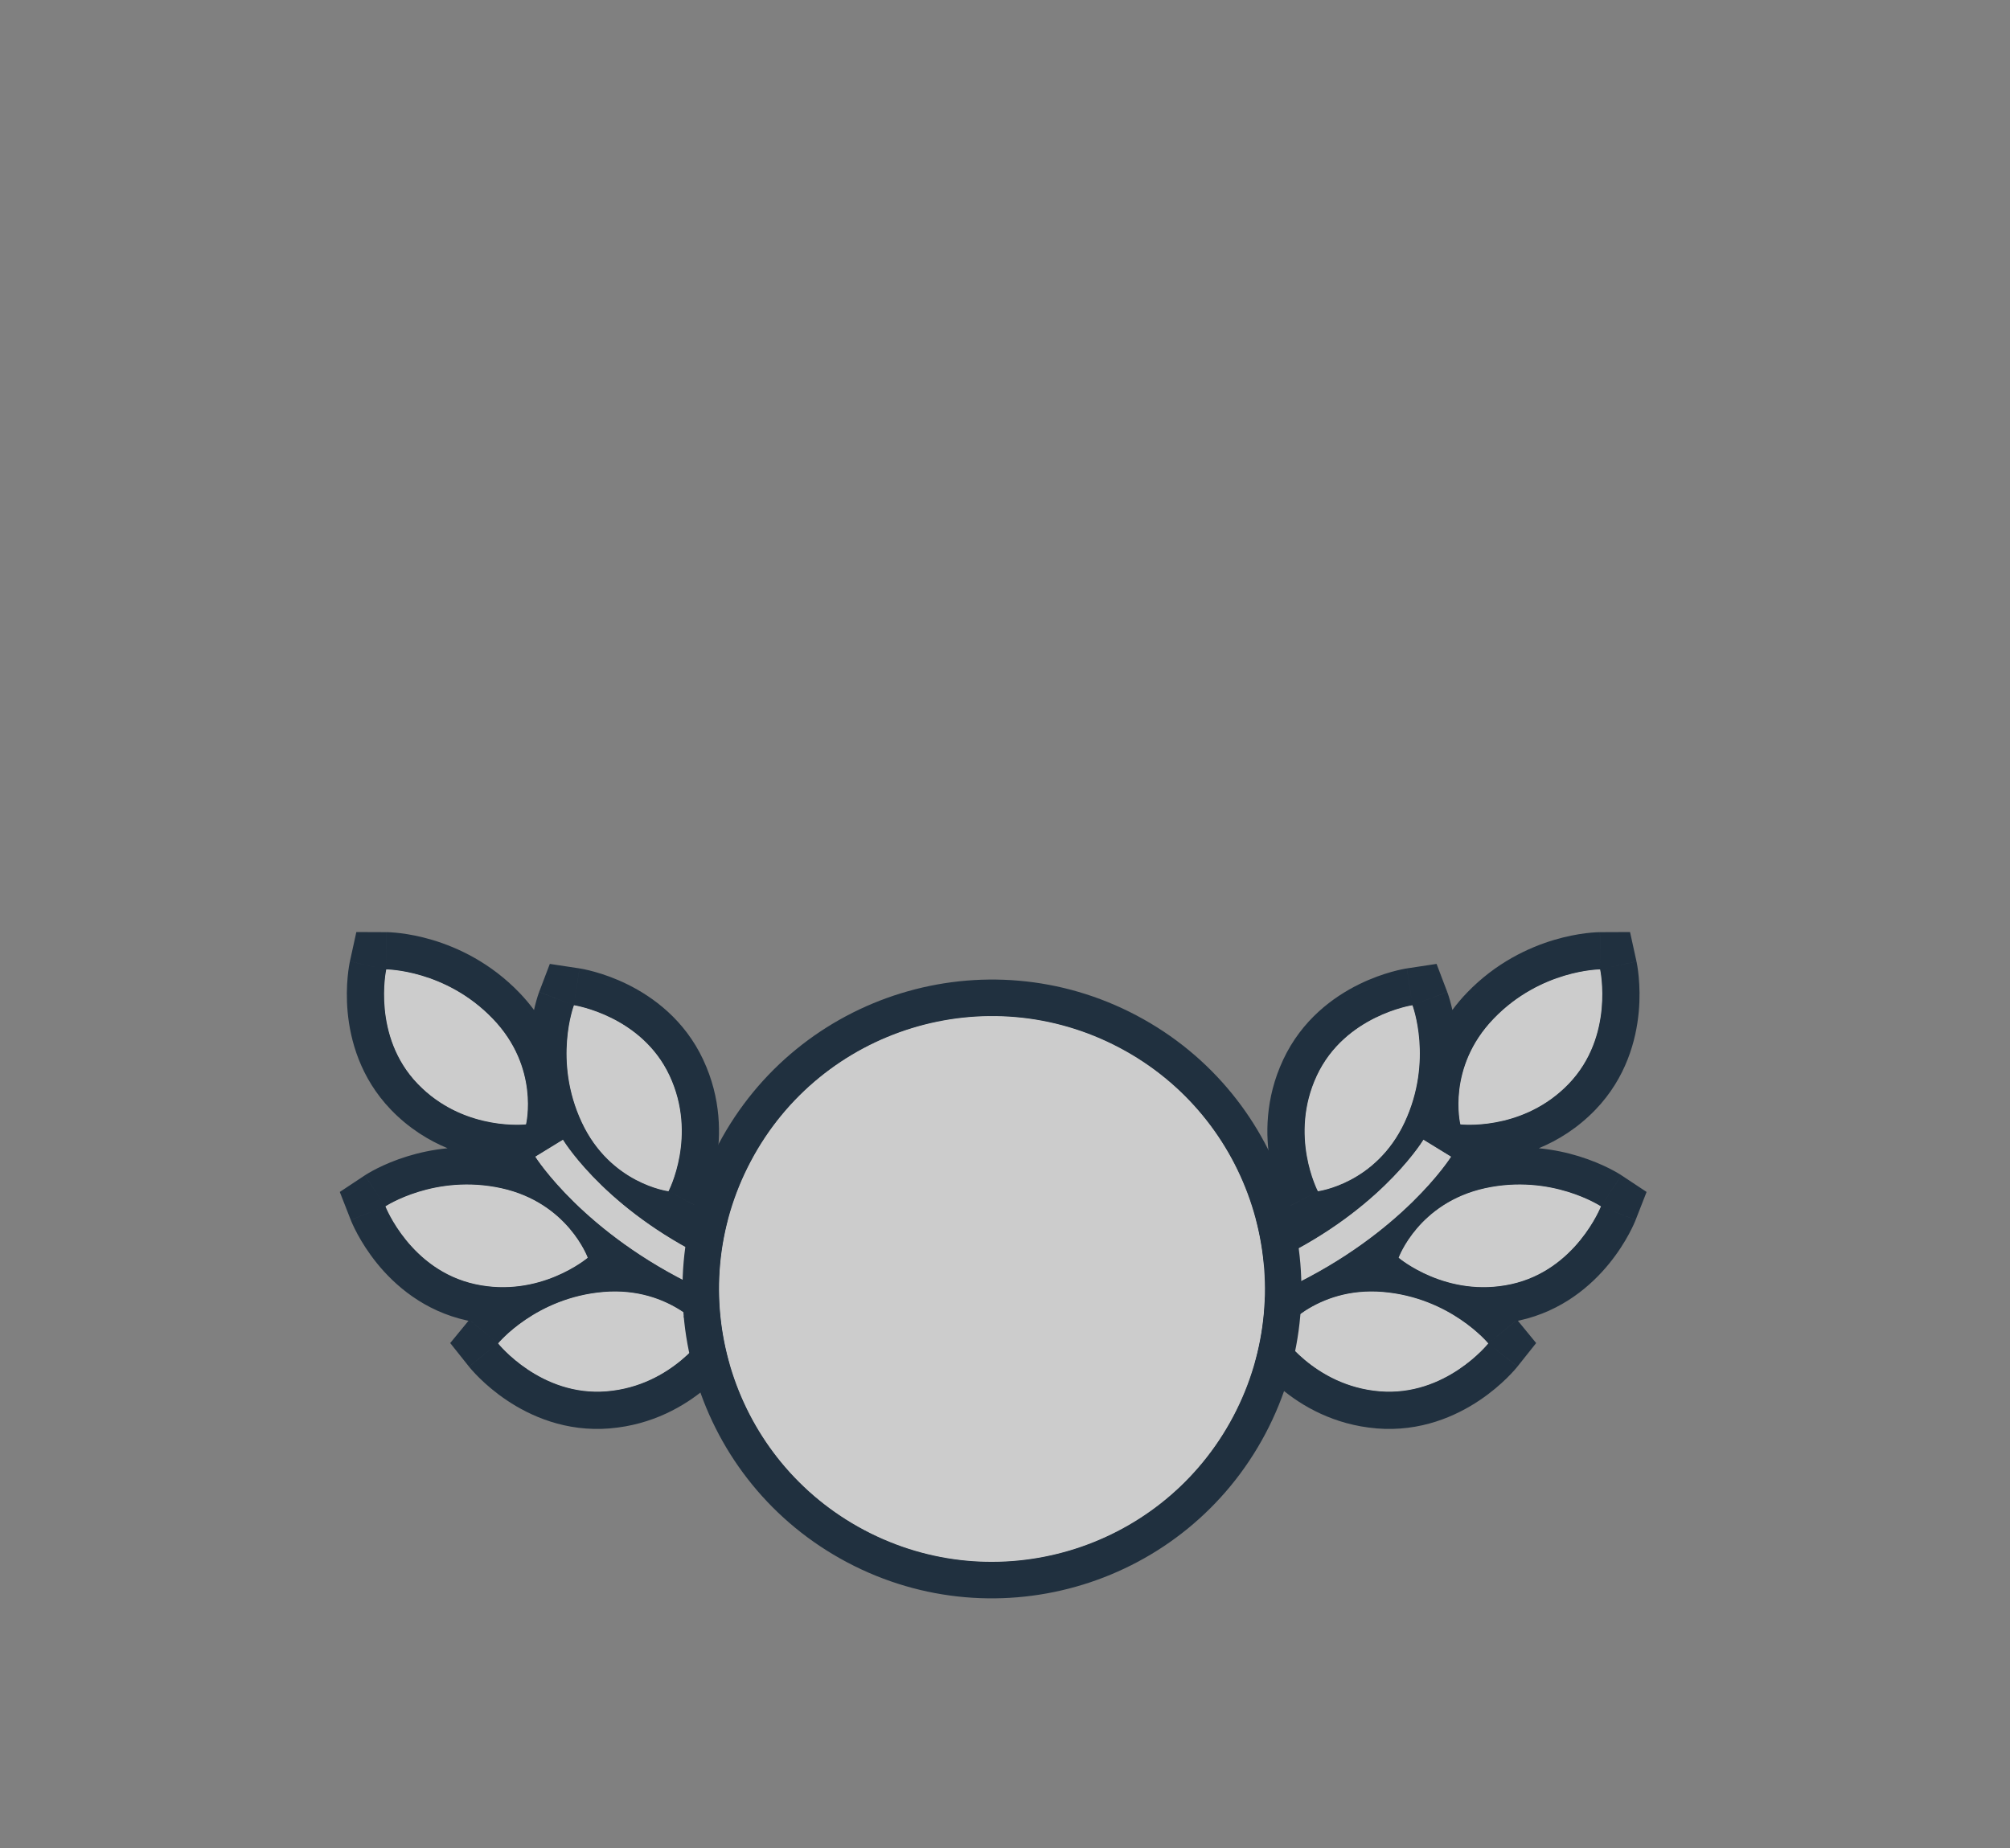 <svg width="162" height="149" viewBox="0 0 162 149" fill="none" xmlns="http://www.w3.org/2000/svg">
<rect x="0" y="0" width="162" height="149" fill="#808080" stroke="none"/>
<path d="M47.373 101.391C47.373 101.391 45.77 96.967 40.409 95.787C35.047 94.613 31.063 97.251 31.063 97.251C31.063 97.251 33.066 102.375 38.291 103.521C43.518 104.67 47.373 101.391 47.373 101.391ZM53.88 96.034C53.88 96.034 56.232 91.556 53.963 86.707C51.696 81.859 46.258 81.033 46.258 81.033C46.258 81.033 44.561 85.499 46.887 90.476C49.213 95.45 53.88 96.034 53.88 96.034ZM42.397 90.642C42.397 90.642 43.52 86.073 39.714 82.121C35.91 78.165 31.132 78.146 31.132 78.146C31.132 78.146 29.956 83.517 33.667 87.376C37.378 91.23 42.397 90.642 42.397 90.642ZM56.95 107.447C56.95 107.447 54.112 103.694 48.646 104.148C43.173 104.607 40.143 108.299 40.143 108.299C40.143 108.299 43.569 112.604 48.901 112.161C54.236 111.719 56.95 107.447 56.95 107.447Z" fill="white"/>
<path d="M47.373 101.391C47.373 101.391 45.77 96.967 40.409 95.787C35.047 94.613 31.063 97.251 31.063 97.251C31.063 97.251 33.066 102.375 38.291 103.521C43.518 104.67 47.373 101.391 47.373 101.391ZM53.88 96.034C53.88 96.034 56.232 91.556 53.963 86.707C51.696 81.859 46.258 81.033 46.258 81.033C46.258 81.033 44.561 85.499 46.887 90.476C49.213 95.45 53.88 96.034 53.88 96.034ZM42.397 90.642C42.397 90.642 43.52 86.073 39.714 82.121C35.91 78.165 31.132 78.146 31.132 78.146C31.132 78.146 29.956 83.517 33.667 87.376C37.378 91.23 42.397 90.642 42.397 90.642ZM56.95 107.447C56.95 107.447 54.112 103.694 48.646 104.148C43.173 104.607 40.143 108.299 40.143 108.299C40.143 108.299 43.569 112.604 48.901 112.161C54.236 111.719 56.95 107.447 56.95 107.447Z" fill="#CCCCCC"/>
<path d="M45.371 91.875L43.139 93.245C43.291 93.487 58.543 117.425 101.24 104.217L100.466 101.718C59.811 114.291 45.941 92.797 45.371 91.875Z" fill="white"/>
<path d="M45.371 91.875L43.139 93.245C43.291 93.487 58.543 117.425 101.24 104.217L100.466 101.718C59.811 114.291 45.941 92.797 45.371 91.875Z" fill="#CCCCCC"/>
<path d="M99.58 98.852L102.444 97.966L104.993 106.196L102.126 107.083C83.487 112.849 69.674 111.801 59.853 108.471L59.483 109.056L56.951 107.447C56.951 107.447 54.112 103.694 48.646 104.148C43.199 104.605 40.172 108.264 40.144 108.299C40.15 108.306 43.573 112.603 48.9 112.161C54.235 111.719 56.951 107.447 56.951 107.447C59.483 109.056 59.482 109.057 59.481 109.059L59.48 109.06C59.479 109.062 59.477 109.063 59.476 109.065L59.453 109.102C59.44 109.121 59.424 109.145 59.406 109.173C59.369 109.228 59.319 109.299 59.259 109.383C59.138 109.552 58.969 109.775 58.753 110.036C58.321 110.557 57.688 111.241 56.849 111.941C55.175 113.338 52.597 114.864 49.149 115.149L49.149 115.151C45.593 115.446 42.732 114.148 40.852 112.887C39.906 112.253 39.168 111.603 38.661 111.106C38.406 110.856 38.205 110.64 38.061 110.478C37.989 110.397 37.93 110.329 37.886 110.276C37.864 110.25 37.845 110.227 37.83 110.209C37.823 110.2 37.816 110.192 37.811 110.185C37.808 110.181 37.804 110.178 37.802 110.175C37.801 110.173 37.8 110.172 37.799 110.17L37.798 110.169C37.797 110.168 37.796 110.167 40.123 108.315L37.796 110.166L36.286 108.27L37.759 106.474C37.722 106.466 37.684 106.459 37.647 106.451C34.163 105.686 31.812 103.603 30.387 101.845C29.67 100.96 29.157 100.122 28.819 99.497C28.649 99.183 28.52 98.917 28.43 98.72C28.384 98.621 28.349 98.538 28.322 98.475C28.309 98.443 28.298 98.416 28.289 98.394C28.284 98.383 28.28 98.373 28.277 98.365C28.276 98.361 28.274 98.357 28.273 98.354C28.272 98.352 28.271 98.35 28.271 98.348L28.269 98.346C28.269 98.345 28.269 98.344 30.772 97.365L28.269 98.343L27.386 96.088L29.406 94.75L31.062 97.251C29.451 94.819 29.408 94.751 29.408 94.749L29.411 94.747C29.413 94.746 29.414 94.745 29.416 94.744C29.419 94.742 29.422 94.739 29.426 94.737C29.433 94.732 29.442 94.726 29.451 94.72C29.47 94.708 29.493 94.694 29.52 94.677C29.574 94.644 29.644 94.601 29.729 94.551C29.9 94.451 30.134 94.321 30.425 94.175C31.006 93.884 31.827 93.525 32.843 93.212C33.76 92.93 34.849 92.684 36.073 92.565C34.56 91.938 32.958 90.964 31.506 89.457L31.505 89.455C29.031 86.883 28.23 83.847 28.02 81.593C27.915 80.458 27.953 79.476 28.019 78.768C28.052 78.413 28.092 78.121 28.127 77.907C28.144 77.799 28.16 77.711 28.173 77.644C28.179 77.61 28.185 77.581 28.19 77.558C28.192 77.547 28.194 77.535 28.196 77.526C28.197 77.522 28.198 77.518 28.199 77.514C28.199 77.513 28.2 77.511 28.2 77.509L28.201 77.506C28.205 77.506 28.316 77.53 31.055 78.129L28.201 77.504L28.72 75.136L31.144 75.146L31.131 78.146C31.143 75.313 31.145 75.155 31.146 75.146L31.149 75.146C31.151 75.146 31.153 75.146 31.154 75.146C31.158 75.146 31.163 75.146 31.167 75.146C31.176 75.146 31.186 75.146 31.197 75.146C31.22 75.147 31.247 75.147 31.279 75.148C31.343 75.15 31.425 75.154 31.524 75.16C31.721 75.171 31.988 75.194 32.31 75.234C32.955 75.315 33.837 75.471 34.855 75.775C36.889 76.384 39.531 77.602 41.876 80.041L41.875 80.041C42.312 80.495 42.697 80.956 43.04 81.421C43.066 81.303 43.091 81.193 43.117 81.089C43.195 80.773 43.27 80.516 43.33 80.327C43.36 80.233 43.386 80.155 43.408 80.094C43.418 80.065 43.426 80.039 43.434 80.018C43.438 80.007 43.442 79.997 43.445 79.989C43.447 79.985 43.448 79.981 43.449 79.978C43.45 79.976 43.451 79.974 43.451 79.972L43.453 79.97C43.458 79.971 43.574 80.014 46.139 80.988L43.453 79.967L44.314 77.704L46.708 78.067L46.258 81.034C46.699 78.128 46.709 78.069 46.71 78.067L46.713 78.068C46.715 78.068 46.716 78.069 46.718 78.069C46.722 78.07 46.726 78.071 46.73 78.071C46.739 78.073 46.75 78.074 46.762 78.076C46.785 78.08 46.814 78.085 46.847 78.091C46.915 78.103 47.003 78.12 47.11 78.142C47.322 78.187 47.61 78.253 47.953 78.35C48.638 78.542 49.569 78.858 50.59 79.363C52.62 80.366 55.169 82.202 56.681 85.436L56.679 85.436C58.145 88.569 58.105 91.563 57.727 93.71C57.537 94.786 57.259 95.675 57.023 96.308C56.904 96.626 56.794 96.884 56.709 97.073C56.666 97.167 56.629 97.245 56.599 97.304C56.585 97.334 56.572 97.36 56.561 97.381C56.556 97.391 56.551 97.401 56.547 97.409C56.545 97.413 56.543 97.417 56.541 97.42L56.537 97.427L53.88 96.034C53.88 96.034 56.232 91.556 53.963 86.707C51.706 81.881 46.305 81.041 46.258 81.034C46.253 81.046 44.564 85.505 46.888 90.476C49.202 95.425 53.835 96.028 53.88 96.034L56.536 97.43L56.381 97.722C57.225 98.205 58.14 98.677 59.127 99.126C66.981 102.695 79.844 104.955 99.58 98.852ZM43.139 93.245C43.29 93.487 58.543 117.425 101.239 104.217L100.466 101.718C59.812 114.291 45.941 92.797 45.372 91.875L43.139 93.245ZM31.062 97.251C31.071 97.274 33.077 102.378 38.291 103.521C43.498 104.666 47.344 101.416 47.372 101.392C47.372 101.392 45.77 96.967 40.409 95.786C35.047 94.613 31.062 97.251 31.062 97.251ZM40.144 108.299C38.759 107.162 38.202 106.703 37.977 106.519C37.976 106.518 37.975 106.519 37.974 106.519L40.144 108.299ZM31.131 78.146C31.119 78.202 29.975 83.538 33.667 87.376L34.019 87.724C37.686 91.193 42.397 90.642 42.397 90.642C42.406 90.603 43.504 86.056 39.714 82.121C35.91 78.165 31.131 78.146 31.131 78.146Z" fill="#20303F"/>
<path d="M112.724 101.391C112.724 101.391 114.326 96.967 119.687 95.787C125.049 94.613 129.034 97.251 129.034 97.251C129.034 97.251 127.031 102.375 121.805 103.521C116.578 104.67 112.724 101.391 112.724 101.391ZM106.216 96.034C106.216 96.034 103.864 91.556 106.133 86.707C108.4 81.859 113.839 81.033 113.839 81.033C113.839 81.033 115.536 85.499 113.209 90.476C110.884 95.45 106.216 96.034 106.216 96.034ZM117.7 90.642C117.7 90.642 116.576 86.073 120.382 82.121C124.187 78.165 128.965 78.146 128.965 78.146C128.965 78.146 130.141 83.517 126.429 87.376C122.719 91.23 117.7 90.642 117.7 90.642ZM103.146 107.447C103.146 107.447 105.984 103.694 111.451 104.148C116.923 104.607 119.953 108.299 119.953 108.299C119.953 108.299 116.528 112.604 111.196 112.161C105.861 111.719 103.146 107.447 103.146 107.447Z" fill="white"/>
<path d="M112.724 101.391C112.724 101.391 114.326 96.967 119.687 95.787C125.049 94.613 129.034 97.251 129.034 97.251C129.034 97.251 127.031 102.375 121.805 103.521C116.578 104.67 112.724 101.391 112.724 101.391ZM106.216 96.034C106.216 96.034 103.864 91.556 106.133 86.707C108.4 81.859 113.839 81.033 113.839 81.033C113.839 81.033 115.536 85.499 113.209 90.476C110.884 95.45 106.216 96.034 106.216 96.034ZM117.7 90.642C117.7 90.642 116.576 86.073 120.382 82.121C124.187 78.165 128.965 78.146 128.965 78.146C128.965 78.146 130.141 83.517 126.429 87.376C122.719 91.23 117.7 90.642 117.7 90.642ZM103.146 107.447C103.146 107.447 105.984 103.694 111.451 104.148C116.923 104.607 119.953 108.299 119.953 108.299C119.953 108.299 116.528 112.604 111.196 112.161C105.861 111.719 103.146 107.447 103.146 107.447Z" fill="#CCCCCC"/>
<path d="M114.725 91.875L116.957 93.245C116.806 93.487 101.553 117.425 58.857 104.217L59.63 101.718C100.285 114.291 114.156 92.797 114.725 91.875Z" fill="white"/>
<path d="M114.725 91.875L116.957 93.245C116.806 93.487 101.553 117.425 58.857 104.217L59.63 101.718C100.285 114.291 114.156 92.797 114.725 91.875Z" fill="#CCCCCC"/>
<path d="M60.517 98.852L57.652 97.966L55.103 106.196L57.971 107.083C76.609 112.849 90.423 111.801 100.243 108.471L100.613 109.056L103.146 107.447C103.146 107.447 105.984 103.694 111.451 104.148C116.898 104.605 119.924 108.264 119.953 108.299C119.947 108.306 116.523 112.603 111.196 112.161C105.861 111.719 103.146 107.447 103.146 107.447C100.614 109.056 100.614 109.057 100.615 109.059L100.616 109.06C100.617 109.062 100.619 109.063 100.62 109.065L100.644 109.102C100.656 109.121 100.672 109.145 100.691 109.173C100.728 109.228 100.777 109.299 100.838 109.383C100.959 109.552 101.127 109.775 101.344 110.036C101.775 110.557 102.409 111.241 103.247 111.941C104.921 113.338 107.499 114.864 110.947 115.149L110.947 115.151C114.503 115.446 117.364 114.148 119.244 112.887C120.191 112.253 120.928 111.603 121.435 111.106C121.69 110.856 121.891 110.64 122.036 110.478C122.108 110.397 122.166 110.329 122.211 110.276C122.233 110.25 122.251 110.227 122.266 110.209C122.274 110.2 122.28 110.192 122.286 110.185C122.289 110.181 122.292 110.178 122.294 110.175C122.296 110.173 122.296 110.172 122.298 110.17L122.299 110.169C122.299 110.168 122.301 110.167 119.974 108.315L122.301 110.166L123.81 108.27L122.337 106.474C122.374 106.466 122.412 106.459 122.449 106.451C125.934 105.686 128.285 103.603 129.709 101.845C130.427 100.96 130.94 100.122 131.278 99.497C131.448 99.183 131.577 98.917 131.667 98.72C131.712 98.621 131.748 98.538 131.774 98.475C131.788 98.443 131.799 98.416 131.808 98.394C131.812 98.383 131.816 98.373 131.819 98.365C131.821 98.361 131.822 98.357 131.824 98.354C131.824 98.352 131.825 98.35 131.826 98.348L131.827 98.346C131.827 98.345 131.828 98.344 129.324 97.365L131.828 98.343L132.71 96.088L130.69 94.75L129.034 97.251C130.645 94.819 130.688 94.751 130.688 94.749L130.685 94.747C130.684 94.746 130.682 94.745 130.681 94.744C130.678 94.742 130.674 94.739 130.671 94.737C130.663 94.732 130.655 94.726 130.645 94.72C130.626 94.708 130.603 94.694 130.576 94.677C130.522 94.644 130.452 94.601 130.367 94.551C130.196 94.451 129.962 94.321 129.671 94.175C129.09 93.884 128.269 93.525 127.254 93.212C126.337 92.93 125.247 92.684 124.024 92.565C125.536 91.938 127.138 90.964 128.59 89.457L128.592 89.455C131.066 86.883 131.866 83.847 132.076 81.593C132.182 80.458 132.143 79.476 132.077 78.768C132.044 78.413 132.004 78.121 131.97 77.907C131.952 77.799 131.936 77.711 131.923 77.644C131.917 77.61 131.911 77.581 131.907 77.558C131.904 77.547 131.902 77.535 131.9 77.526C131.899 77.522 131.898 77.518 131.897 77.514C131.897 77.513 131.897 77.511 131.896 77.509L131.896 77.506C131.891 77.506 131.78 77.53 129.041 78.129L131.895 77.504L131.376 75.136L128.952 75.146L128.965 78.146C128.954 75.313 128.951 75.155 128.95 75.146L128.948 75.146C128.946 75.146 128.944 75.146 128.942 75.146C128.938 75.146 128.933 75.146 128.929 75.146C128.92 75.146 128.91 75.146 128.899 75.146C128.877 75.147 128.849 75.147 128.817 75.148C128.754 75.15 128.672 75.154 128.573 75.16C128.375 75.171 128.109 75.194 127.786 75.234C127.141 75.315 126.26 75.471 125.241 75.775C123.207 76.384 120.565 77.602 118.22 80.041L118.221 80.041C117.785 80.495 117.399 80.956 117.056 81.421C117.03 81.303 117.005 81.193 116.98 81.089C116.902 80.773 116.827 80.516 116.767 80.327C116.737 80.233 116.71 80.155 116.689 80.094C116.678 80.065 116.67 80.039 116.662 80.018C116.658 80.007 116.654 79.997 116.651 79.989C116.65 79.985 116.649 79.981 116.647 79.978C116.647 79.976 116.646 79.974 116.645 79.972L116.644 79.97C116.638 79.971 116.522 80.014 113.958 80.988L116.643 79.967L115.783 77.704L113.389 78.067L113.839 81.034C113.398 78.128 113.388 78.069 113.387 78.067L113.384 78.068C113.382 78.068 113.38 78.069 113.378 78.069C113.375 78.07 113.37 78.071 113.366 78.071C113.357 78.073 113.346 78.074 113.334 78.076C113.311 78.08 113.282 78.085 113.249 78.091C113.181 78.103 113.093 78.12 112.987 78.142C112.774 78.187 112.487 78.253 112.143 78.35C111.459 78.542 110.527 78.858 109.506 79.363C107.477 80.366 104.927 82.202 103.416 85.436L103.417 85.436C101.951 88.569 101.991 91.563 102.37 93.71C102.56 94.786 102.837 95.675 103.073 96.308C103.192 96.626 103.302 96.884 103.388 97.073C103.431 97.167 103.468 97.245 103.497 97.304C103.512 97.334 103.524 97.36 103.535 97.381C103.54 97.391 103.545 97.401 103.549 97.409C103.551 97.413 103.553 97.417 103.555 97.42L103.559 97.427L106.217 96.034C106.217 96.034 103.865 91.556 106.134 86.707C108.39 81.881 113.791 81.041 113.839 81.034C113.843 81.046 115.532 85.505 113.209 90.476C110.895 95.425 106.262 96.028 106.217 96.034L103.56 97.43L103.715 97.722C102.871 98.205 101.956 98.677 100.969 99.126C93.115 102.695 80.253 104.955 60.517 98.852ZM116.958 93.245C116.806 93.487 101.553 117.425 58.857 104.217L59.63 101.718C100.284 114.291 114.155 92.797 114.725 91.875L116.958 93.245ZM129.034 97.251C129.025 97.274 127.019 102.378 121.805 103.521C116.598 104.666 112.752 101.416 112.724 101.392C112.724 101.392 114.326 96.967 119.687 95.786C125.049 94.613 129.034 97.251 129.034 97.251ZM119.953 108.299C121.337 107.162 121.895 106.703 122.119 106.519C122.12 106.518 122.121 106.519 122.123 106.519L119.953 108.299ZM128.965 78.146C128.977 78.202 130.121 83.538 126.43 87.376L126.078 87.724C122.41 91.193 117.7 90.642 117.7 90.642C117.69 90.603 116.593 86.056 120.382 82.121C124.186 78.165 128.965 78.146 128.965 78.146Z" fill="#20303F"/>
<path d="M99.391 114.196C105.072 103.459 100.973 90.148 90.237 84.466C79.5 78.785 66.189 82.884 60.507 93.621C54.826 104.357 58.925 117.669 69.661 123.35C80.398 129.031 93.71 124.933 99.391 114.196Z" fill="white"/>
<path d="M99.391 114.196C105.072 103.459 100.973 90.148 90.237 84.466C79.5 78.785 66.189 82.884 60.507 93.621C54.826 104.357 58.925 117.669 69.661 123.35C80.398 129.031 93.71 124.933 99.391 114.196Z" fill="#CCCCCC"/>
<path d="M57.907 92.244C64.349 80.072 79.44 75.425 91.613 81.866C103.786 88.308 108.432 103.4 101.991 115.572C95.55 127.745 80.458 132.392 68.285 125.95C56.112 119.509 51.466 104.417 57.907 92.244ZM90.237 84.467C79.501 78.786 66.189 82.884 60.508 93.62L60.248 94.126C54.956 104.771 59.093 117.757 69.661 123.35C80.23 128.942 93.294 125.058 99.119 114.694L99.391 114.196C104.983 103.627 101.099 90.563 90.735 84.738L90.237 84.467Z" fill="#20303F"/>
</svg>
